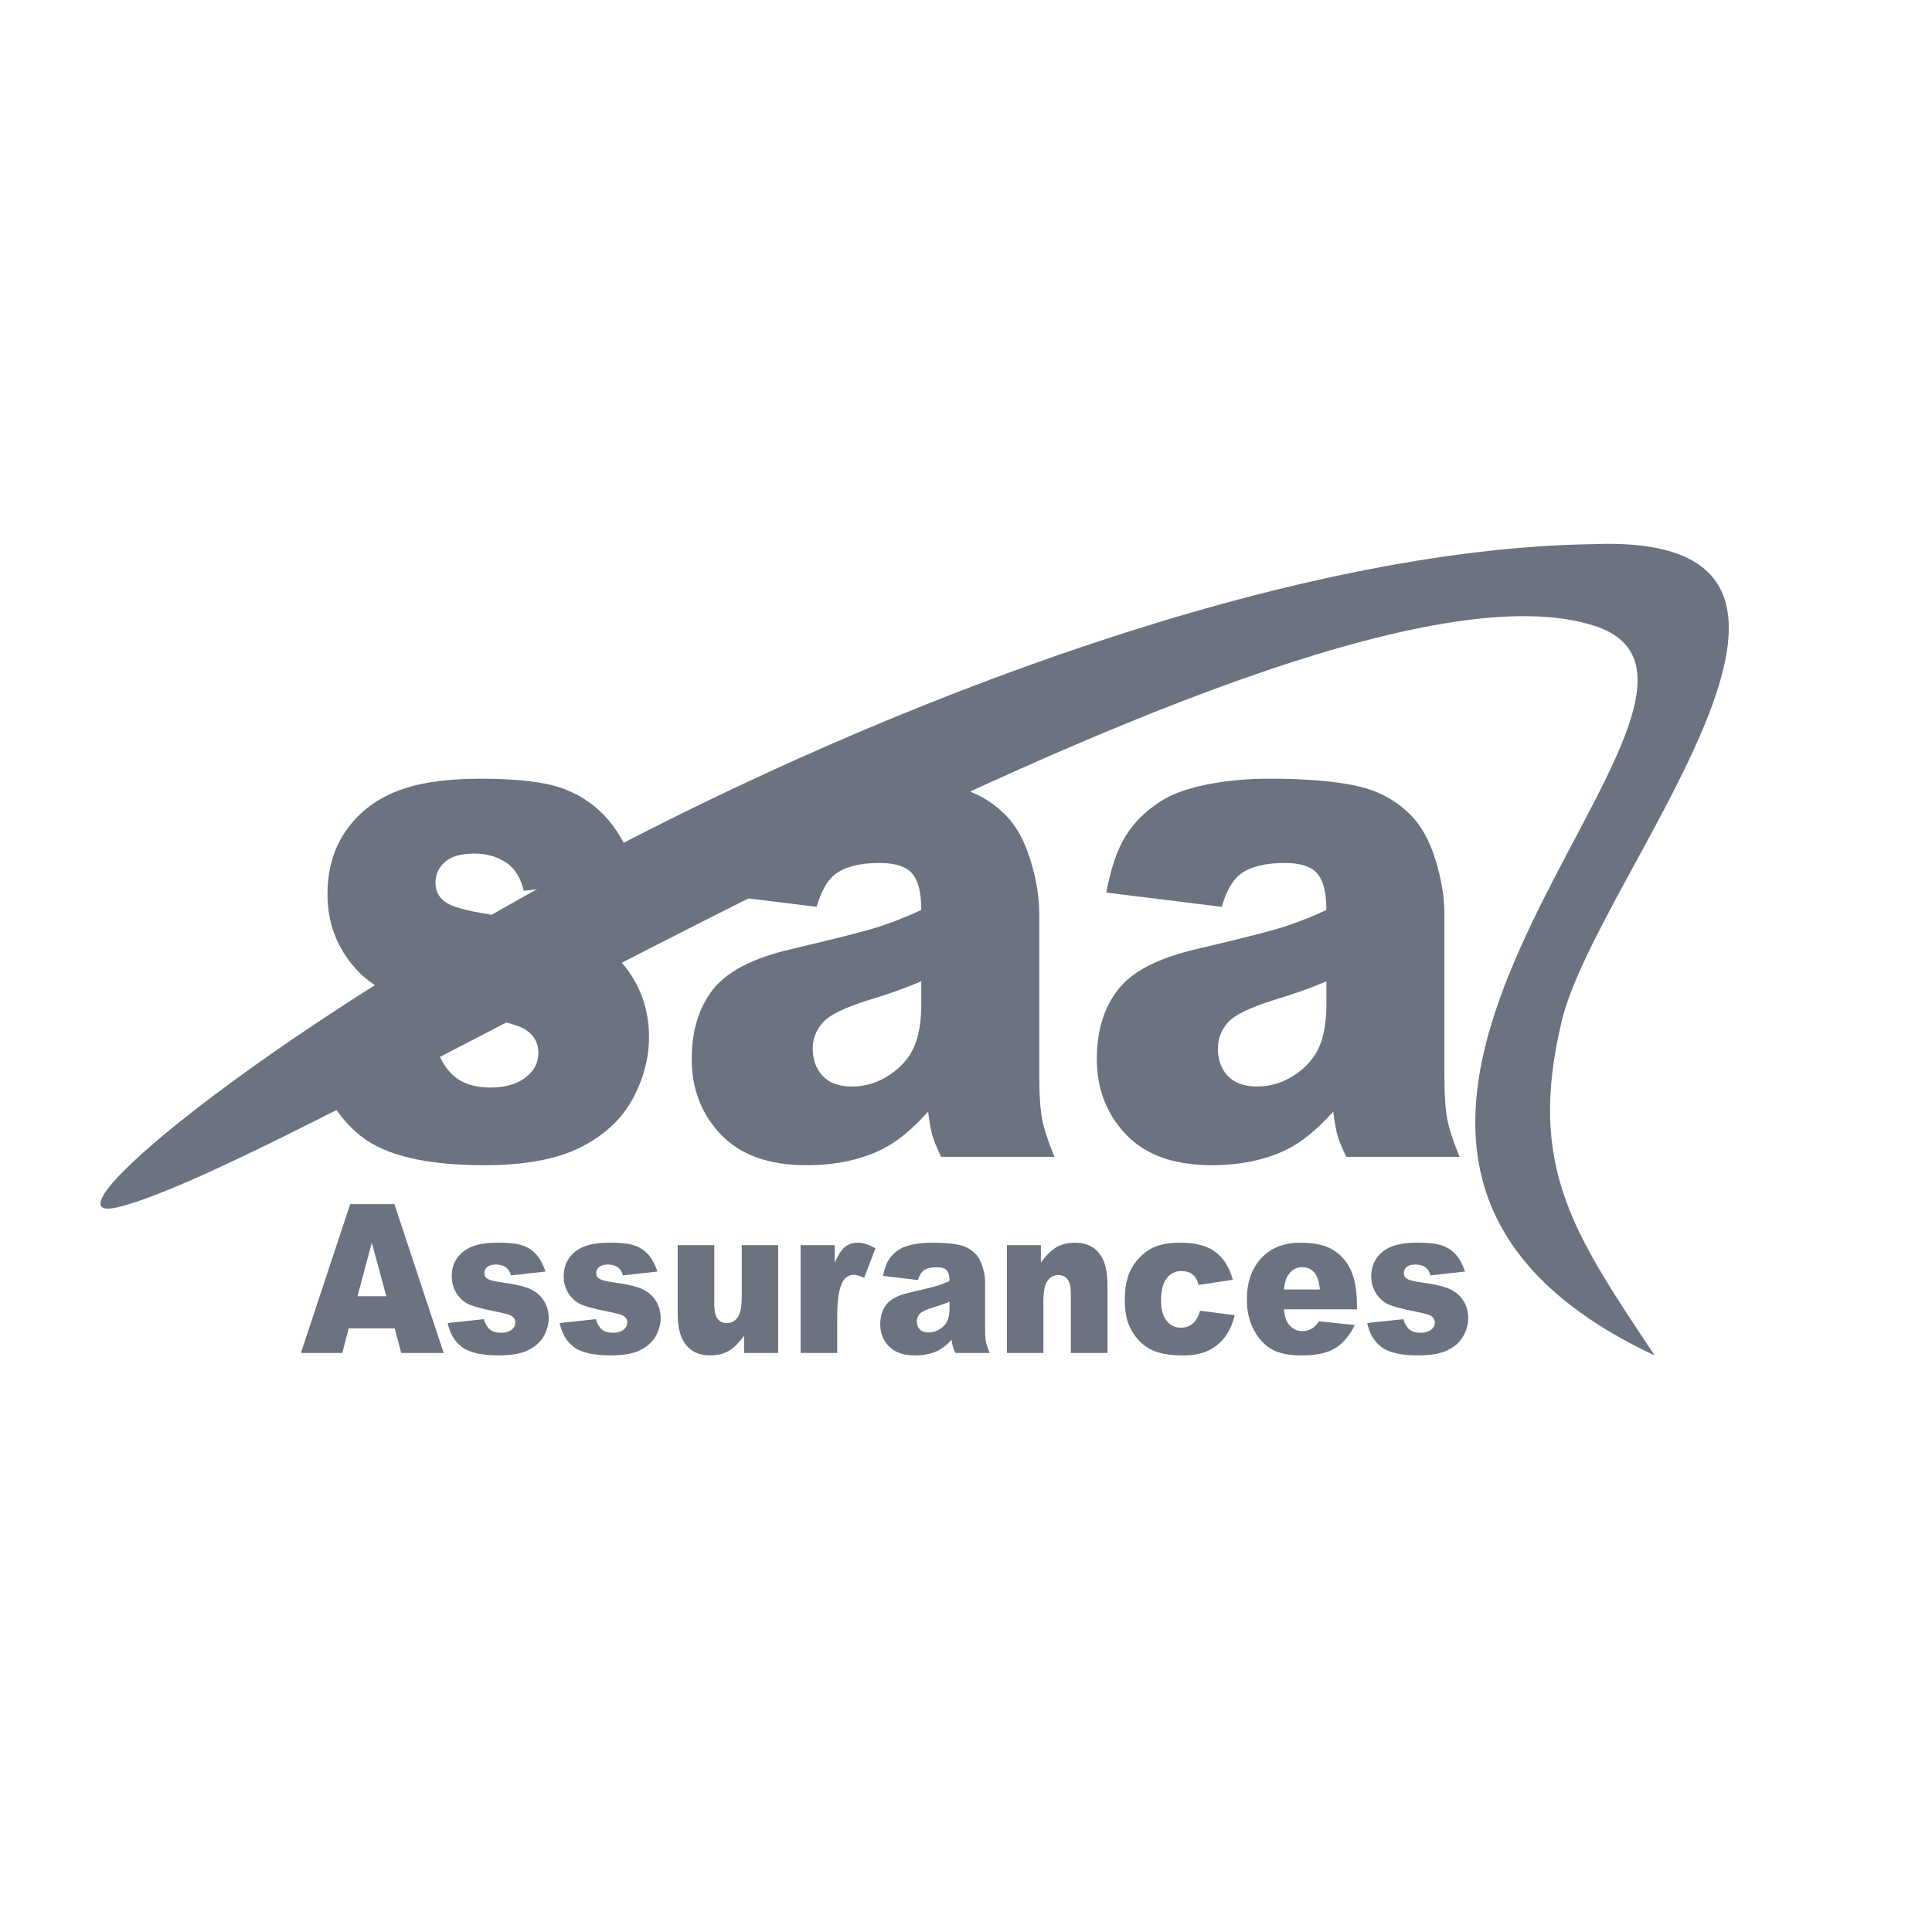 <?xml version="1.0" encoding="UTF-8"?>
<svg xmlns="http://www.w3.org/2000/svg" xmlns:xlink="http://www.w3.org/1999/xlink" width="283.46pt" height="283.46pt" viewBox="0 0 283.46 283.46" version="1.1">
<g id="surface1">
<path style=" stroke:none;fill-rule:nonzero;fill:none;fill-opacity:1;" d="M 0 283.461 L 283.465 283.461 L 283.465 -0.004 L 0 -0.004 Z M 0 283.461 "/>
<path style=" stroke:none;fill-rule:nonzero;fill:#6b72809f;fill-opacity:1;" d="M 242.773 198.871 C 174.59 166.871 263.984 101.348 233.824 91.781 C 190.781 78.129 45.461 170.285 17.336 177.109 C 5.129 180.074 37.184 152.52 86.375 126.34 C 130.688 102.754 189.391 80.441 233.824 79.836 C 278.57 78.129 234.309 128.23 229.137 149.805 C 224.023 171.137 230.84 180.949 242.773 198.871 "/>
<path style=" stroke:none;fill-rule:nonzero;fill:#6B7280;fill-opacity:1;" d="M 57.906 194.902 L 51.156 194.902 L 50.219 198.508 L 44.145 198.508 L 51.379 176.664 L 57.867 176.664 L 65.098 198.508 L 58.871 198.508 Z M 56.676 190.18 L 54.551 182.324 L 52.449 190.18 "/>
<path style=" stroke:none;fill-rule:nonzero;fill:#6B7280;fill-opacity:1;" d="M 65.688 194.113 L 70.992 193.547 C 71.211 194.262 71.52 194.773 71.91 195.082 C 72.305 195.387 72.832 195.543 73.484 195.543 C 74.203 195.543 74.758 195.367 75.152 195.02 C 75.461 194.762 75.613 194.441 75.613 194.055 C 75.613 193.617 75.41 193.281 75.008 193.043 C 74.719 192.875 73.953 192.668 72.711 192.418 C 70.855 192.051 69.566 191.711 68.844 191.398 C 68.125 191.086 67.516 190.559 67.02 189.812 C 66.527 189.066 66.281 188.223 66.281 187.266 C 66.281 186.227 66.547 185.328 67.078 184.574 C 67.613 183.82 68.348 183.258 69.285 182.883 C 70.223 182.512 71.477 182.324 73.051 182.324 C 74.715 182.324 75.945 182.469 76.734 182.758 C 77.527 183.047 78.188 183.496 78.719 184.098 C 79.246 184.707 79.688 185.523 80.039 186.559 L 74.969 187.125 C 74.84 186.617 74.621 186.246 74.312 186.008 C 73.895 185.688 73.387 185.531 72.789 185.531 C 72.188 185.531 71.746 185.652 71.473 185.895 C 71.195 186.137 71.059 186.434 71.059 186.777 C 71.059 187.168 71.23 187.461 71.582 187.656 C 71.934 187.855 72.695 188.035 73.867 188.191 C 75.645 188.422 76.965 188.738 77.832 189.145 C 78.699 189.551 79.359 190.133 79.82 190.887 C 80.281 191.641 80.508 192.469 80.508 193.371 C 80.508 194.285 80.266 195.176 79.781 196.039 C 79.297 196.898 78.531 197.59 77.484 198.098 C 76.438 198.609 75.016 198.863 73.211 198.863 C 70.664 198.863 68.848 198.453 67.77 197.629 C 66.688 196.805 65.996 195.633 65.688 194.113 "/>
<path style=" stroke:none;fill-rule:nonzero;fill:#6B7280;fill-opacity:1;" d="M 82.113 194.113 L 87.418 193.547 C 87.633 194.262 87.941 194.773 88.336 195.082 C 88.727 195.387 89.254 195.543 89.91 195.543 C 90.629 195.543 91.184 195.367 91.578 195.02 C 91.883 194.762 92.035 194.441 92.035 194.055 C 92.035 193.617 91.836 193.281 91.434 193.043 C 91.145 192.875 90.379 192.668 89.137 192.418 C 87.281 192.051 85.992 191.711 85.27 191.398 C 84.547 191.086 83.941 190.559 83.445 189.812 C 82.949 189.066 82.703 188.223 82.703 187.266 C 82.703 186.227 82.969 185.328 83.504 184.574 C 84.035 183.82 84.773 183.258 85.711 182.883 C 86.645 182.512 87.902 182.324 89.477 182.324 C 91.141 182.324 92.367 182.469 93.16 182.758 C 93.953 183.047 94.613 183.496 95.141 184.098 C 95.672 184.707 96.109 185.523 96.461 186.559 L 91.395 187.125 C 91.262 186.617 91.043 186.246 90.738 186.008 C 90.316 185.688 89.809 185.531 89.215 185.531 C 88.609 185.531 88.172 185.652 87.895 185.895 C 87.617 186.137 87.48 186.434 87.48 186.777 C 87.48 187.168 87.656 187.461 88.008 187.656 C 88.355 187.855 89.117 188.035 90.289 188.191 C 92.066 188.422 93.387 188.738 94.254 189.145 C 95.121 189.551 95.785 190.133 96.242 190.887 C 96.703 191.641 96.934 192.469 96.934 193.371 C 96.934 194.285 96.691 195.176 96.207 196.039 C 95.719 196.898 94.953 197.59 93.906 198.098 C 92.863 198.609 91.438 198.863 89.633 198.863 C 87.086 198.863 85.273 198.453 84.195 197.629 C 83.113 196.805 82.418 195.633 82.113 194.113 "/>
<path style=" stroke:none;fill-rule:nonzero;fill:#6B7280;fill-opacity:1;" d="M 114.172 198.508 L 109.184 198.508 L 109.184 195.945 C 108.438 196.996 107.688 197.746 106.93 198.195 C 106.176 198.641 105.242 198.863 104.141 198.863 C 102.672 198.863 101.52 198.367 100.684 197.367 C 99.848 196.367 99.43 194.832 99.43 192.758 L 99.43 182.684 L 104.797 182.684 L 104.797 191.387 C 104.797 192.379 104.961 193.082 105.285 193.5 C 105.605 193.918 106.062 194.125 106.648 194.125 C 107.285 194.125 107.809 193.848 108.219 193.293 C 108.625 192.738 108.828 191.738 108.828 190.297 L 108.828 182.684 L 114.172 182.684 "/>
<path style=" stroke:none;fill-rule:nonzero;fill:#6B7280;fill-opacity:1;" d="M 117.465 182.684 L 122.469 182.684 L 122.469 185.277 C 122.949 184.156 123.445 183.383 123.957 182.957 C 124.469 182.539 125.102 182.328 125.855 182.328 C 126.645 182.328 127.504 182.605 128.441 183.16 L 126.785 187.48 C 126.156 187.184 125.656 187.035 125.289 187.035 C 124.59 187.035 124.047 187.363 123.66 188.02 C 123.109 188.941 122.836 190.668 122.836 193.203 L 122.836 198.508 L 117.465 198.508 "/>
<path style=" stroke:none;fill-rule:nonzero;fill:#6B7280;fill-opacity:1;" d="M 134.68 187.809 L 129.57 187.199 C 129.762 186.184 130.039 185.387 130.402 184.809 C 130.77 184.227 131.289 183.723 131.973 183.297 C 132.465 182.988 133.137 182.75 133.992 182.578 C 134.852 182.41 135.781 182.328 136.777 182.328 C 138.379 182.328 139.668 182.43 140.637 182.633 C 141.609 182.836 142.418 183.262 143.066 183.906 C 143.523 184.355 143.879 184.988 144.145 185.805 C 144.406 186.625 144.535 187.41 144.535 188.152 L 144.535 195.141 C 144.535 195.883 144.578 196.469 144.66 196.891 C 144.746 197.316 144.926 197.852 145.203 198.508 L 140.191 198.508 C 139.988 198.098 139.859 197.789 139.797 197.578 C 139.738 197.363 139.676 197.027 139.613 196.57 C 138.91 197.336 138.219 197.879 137.527 198.211 C 136.582 198.648 135.484 198.867 134.23 198.867 C 132.566 198.867 131.305 198.426 130.445 197.555 C 129.582 196.68 129.148 195.605 129.148 194.32 C 129.148 193.121 129.461 192.129 130.082 191.355 C 130.703 190.582 131.852 190.004 133.523 189.629 C 135.527 189.168 136.824 188.848 137.422 188.668 C 138.016 188.484 138.645 188.242 139.312 187.945 C 139.312 187.199 139.176 186.676 138.906 186.379 C 138.633 186.082 138.156 185.93 137.473 185.93 C 136.598 185.93 135.941 186.09 135.504 186.41 C 135.164 186.66 134.887 187.125 134.68 187.809 M 139.312 190.996 C 138.574 191.297 137.812 191.559 137.016 191.789 C 135.93 192.117 135.242 192.441 134.953 192.754 C 134.656 193.082 134.508 193.457 134.508 193.875 C 134.508 194.348 134.652 194.742 134.945 195.043 C 135.238 195.344 135.672 195.496 136.238 195.496 C 136.836 195.496 137.391 195.332 137.898 195.004 C 138.41 194.68 138.777 194.281 138.988 193.805 C 139.203 193.336 139.312 192.719 139.312 191.965 "/>
<path style=" stroke:none;fill-rule:nonzero;fill:#6B7280;fill-opacity:1;" d="M 147.738 182.684 L 152.719 182.684 L 152.719 185.262 C 153.461 184.207 154.215 183.457 154.973 183.004 C 155.734 182.555 156.664 182.328 157.758 182.328 C 159.234 182.328 160.395 182.824 161.23 183.824 C 162.062 184.824 162.484 186.363 162.484 188.449 L 162.484 198.508 L 157.113 198.508 L 157.113 189.805 C 157.113 188.812 156.949 188.109 156.629 187.699 C 156.305 187.285 155.848 187.078 155.262 187.078 C 154.613 187.078 154.09 187.359 153.688 187.914 C 153.285 188.469 153.086 189.469 153.086 190.91 L 153.086 198.508 L 147.738 198.508 "/>
<path style=" stroke:none;fill-rule:nonzero;fill:#6B7280;fill-opacity:1;" d="M 176.07 192.309 L 181.152 192.965 C 180.871 194.164 180.41 195.207 179.773 196.086 C 179.133 196.965 178.316 197.648 177.324 198.133 C 176.332 198.621 175.066 198.867 173.539 198.867 C 172.059 198.867 170.824 198.707 169.84 198.395 C 168.855 198.082 168.012 197.578 167.301 196.879 C 166.59 196.18 166.035 195.359 165.633 194.414 C 165.23 193.469 165.031 192.219 165.031 190.664 C 165.031 189.035 165.273 187.68 165.766 186.598 C 166.125 185.805 166.613 185.094 167.234 184.461 C 167.855 183.832 168.496 183.363 169.152 183.055 C 170.191 182.57 171.527 182.328 173.156 182.328 C 175.43 182.328 177.168 182.789 178.359 183.711 C 179.555 184.633 180.395 185.988 180.879 187.766 L 175.848 188.527 C 175.688 187.848 175.402 187.34 174.988 186.996 C 174.57 186.656 174.016 186.484 173.312 186.484 C 172.43 186.484 171.715 186.844 171.168 187.562 C 170.621 188.281 170.348 189.371 170.348 190.828 C 170.348 192.125 170.617 193.113 171.16 193.785 C 171.703 194.461 172.395 194.797 173.234 194.797 C 173.934 194.797 174.523 194.594 175 194.188 C 175.477 193.781 175.836 193.156 176.07 192.309 "/>
<path style=" stroke:none;fill-rule:nonzero;fill:#6B7280;fill-opacity:1;" d="M 199.086 192.102 L 188.371 192.102 C 188.469 193.074 188.699 193.797 189.066 194.277 C 189.586 194.961 190.258 195.305 191.09 195.305 C 191.613 195.305 192.113 195.156 192.586 194.859 C 192.875 194.668 193.188 194.336 193.52 193.859 L 198.781 194.41 C 197.977 196 197.008 197.141 195.867 197.828 C 194.73 198.52 193.098 198.867 190.973 198.867 C 189.121 198.867 187.672 198.57 186.609 197.98 C 185.555 197.387 184.676 196.449 183.98 195.164 C 183.285 193.875 182.938 192.363 182.938 190.625 C 182.938 188.152 183.637 186.152 185.027 184.621 C 186.426 183.094 188.355 182.328 190.812 182.328 C 192.809 182.328 194.383 182.668 195.539 183.355 C 196.695 184.039 197.574 185.035 198.18 186.332 C 198.781 187.637 199.086 189.328 199.086 191.414 Z M 193.648 189.195 C 193.543 188.023 193.266 187.184 192.816 186.676 C 192.363 186.168 191.773 185.918 191.035 185.918 C 190.188 185.918 189.508 186.301 189.004 187.066 C 188.68 187.539 188.473 188.25 188.387 189.195 "/>
<path style=" stroke:none;fill-rule:nonzero;fill:#6B7280;fill-opacity:1;" d="M 200.594 194.113 L 205.898 193.547 C 206.117 194.262 206.422 194.773 206.816 195.082 C 207.211 195.387 207.734 195.543 208.395 195.543 C 209.109 195.543 209.664 195.367 210.062 195.02 C 210.367 194.762 210.52 194.441 210.52 194.055 C 210.52 193.617 210.316 193.281 209.914 193.043 C 209.629 192.875 208.859 192.668 207.617 192.418 C 205.762 192.051 204.473 191.711 203.75 191.398 C 203.031 191.086 202.422 190.559 201.926 189.812 C 201.434 189.066 201.184 188.223 201.184 187.266 C 201.184 186.227 201.453 185.328 201.988 184.574 C 202.52 183.82 203.254 183.258 204.191 182.883 C 205.129 182.512 206.383 182.324 207.961 182.324 C 209.621 182.324 210.848 182.469 211.645 182.758 C 212.434 183.047 213.094 183.496 213.621 184.098 C 214.152 184.707 214.594 185.523 214.945 186.559 L 209.875 187.125 C 209.742 186.617 209.527 186.246 209.219 186.008 C 208.801 185.688 208.293 185.531 207.699 185.531 C 207.094 185.531 206.652 185.652 206.379 185.895 C 206.102 186.137 205.965 186.434 205.965 186.777 C 205.965 187.168 206.141 187.461 206.488 187.656 C 206.84 187.855 207.602 188.035 208.773 188.191 C 210.551 188.422 211.871 188.738 212.738 189.145 C 213.605 189.551 214.27 190.133 214.727 190.887 C 215.188 191.641 215.414 192.469 215.414 193.371 C 215.414 194.285 215.172 195.176 214.688 196.039 C 214.199 196.898 213.438 197.59 212.391 198.098 C 211.344 198.609 209.918 198.863 208.117 198.863 C 205.57 198.863 203.758 198.453 202.676 197.629 C 201.594 196.805 200.902 195.633 200.594 194.113 "/>
<path style=" stroke:none;fill-rule:nonzero;fill:#6B7280;fill-opacity:1;" d="M 46.094 154.66 L 63.672 152.719 C 64.398 155.172 65.414 156.926 66.719 157.98 C 68.023 159.035 69.766 159.566 71.941 159.566 C 74.32 159.566 76.16 158.969 77.469 157.777 C 78.484 156.895 78.988 155.789 78.988 154.465 C 78.988 152.969 78.324 151.812 76.988 150.996 C 76.031 150.414 73.492 149.703 69.375 148.852 C 63.223 147.594 58.953 146.43 56.559 145.355 C 54.164 144.285 52.148 142.473 50.512 139.922 C 48.871 137.371 48.051 134.461 48.051 131.195 C 48.051 127.621 48.938 124.543 50.707 121.957 C 52.477 119.371 54.91 117.441 58.016 116.164 C 61.121 114.891 65.281 114.25 70.504 114.25 C 76.016 114.25 80.086 114.746 82.711 115.73 C 85.336 116.723 87.527 118.254 89.281 120.328 C 91.035 122.406 92.492 125.219 93.656 128.758 L 76.859 130.699 C 76.422 128.965 75.699 127.688 74.684 126.867 C 73.289 125.781 71.605 125.234 69.633 125.234 C 67.633 125.234 66.176 125.652 65.262 126.484 C 64.348 127.316 63.891 128.328 63.891 129.52 C 63.891 130.848 64.469 131.848 65.633 132.527 C 66.793 133.211 69.316 133.82 73.203 134.367 C 79.094 135.148 83.473 136.234 86.344 137.633 C 89.215 139.027 91.414 141.016 92.938 143.602 C 94.461 146.188 95.223 149.031 95.223 152.125 C 95.223 155.258 94.418 158.301 92.805 161.262 C 91.195 164.223 88.656 166.578 85.191 168.328 C 81.723 170.082 77.004 170.957 71.027 170.957 C 62.586 170.957 56.574 169.547 52.988 166.719 C 49.406 163.891 47.109 159.871 46.094 154.66 "/>
<path style=" stroke:none;fill-rule:nonzero;fill:#6B7280;fill-opacity:1;" d="M 119.809 133.051 L 102.879 130.957 C 103.52 127.48 104.438 124.75 105.645 122.758 C 106.848 120.766 108.578 119.035 110.844 117.57 C 112.469 116.516 114.699 115.699 117.543 115.121 C 120.387 114.539 123.461 114.25 126.77 114.25 C 132.078 114.25 136.344 114.602 139.562 115.297 C 142.781 115.996 145.469 117.453 147.613 119.664 C 149.121 121.199 150.312 123.371 151.184 126.18 C 152.055 128.988 152.484 131.672 152.484 134.227 L 152.484 158.184 C 152.484 160.738 152.625 162.742 152.902 164.188 C 153.176 165.637 153.777 167.484 154.707 169.73 L 138.082 169.73 C 137.414 168.336 136.98 167.27 136.777 166.539 C 136.574 165.805 136.371 164.656 136.168 163.09 C 133.848 165.711 131.539 167.586 129.25 168.711 C 126.117 170.207 122.477 170.957 118.328 170.957 C 112.816 170.957 108.629 169.461 105.773 166.461 C 102.914 163.465 101.488 159.77 101.488 155.375 C 101.488 151.254 102.516 147.867 104.578 145.211 C 106.637 142.555 110.438 140.578 115.977 139.281 C 122.621 137.719 126.93 136.617 128.902 135.988 C 130.875 135.359 132.965 134.531 135.168 133.512 C 135.168 130.957 134.719 129.168 133.82 128.148 C 132.922 127.125 131.34 126.613 129.074 126.613 C 126.176 126.613 124 127.16 122.551 128.25 C 121.418 129.102 120.504 130.699 119.809 133.051 M 135.168 143.984 C 132.73 145.008 130.191 145.906 127.555 146.691 C 123.953 147.816 121.68 148.922 120.723 150.012 C 119.734 151.137 119.242 152.414 119.242 153.844 C 119.242 155.477 119.727 156.816 120.699 157.855 C 121.672 158.895 123.098 159.41 124.984 159.41 C 126.957 159.41 128.793 158.852 130.488 157.727 C 132.188 156.602 133.391 155.23 134.102 153.613 C 134.812 151.996 135.168 149.895 135.168 147.305 "/>
<path style=" stroke:none;fill-rule:nonzero;fill:#6B7280;fill-opacity:1;" d="M 179.246 133.051 L 162.32 130.957 C 162.957 127.48 163.879 124.75 165.086 122.758 C 166.285 120.766 168.02 119.035 170.285 117.57 C 171.906 116.516 174.145 115.699 176.984 115.121 C 179.828 114.539 182.902 114.25 186.211 114.25 C 191.52 114.25 195.781 114.602 199.004 115.297 C 202.223 115.996 204.906 117.453 207.055 119.664 C 208.562 121.199 209.754 123.371 210.621 126.18 C 211.492 128.988 211.926 131.672 211.926 134.227 L 211.926 158.184 C 211.926 160.738 212.062 162.742 212.34 164.188 C 212.617 165.637 213.219 167.484 214.145 169.73 L 197.523 169.73 C 196.855 168.336 196.422 167.27 196.219 166.539 C 196.016 165.805 195.812 164.656 195.609 163.09 C 193.285 165.711 190.98 167.586 188.691 168.711 C 185.559 170.207 181.914 170.957 177.77 170.957 C 172.258 170.957 168.07 169.461 165.215 166.461 C 162.355 163.465 160.926 159.77 160.926 155.375 C 160.926 151.254 161.957 147.867 164.02 145.211 C 166.074 142.555 169.879 140.578 175.418 139.281 C 182.062 137.719 186.367 136.617 188.344 135.988 C 190.316 135.359 192.402 134.531 194.609 133.512 C 194.609 130.957 194.156 129.168 193.258 128.148 C 192.359 127.125 190.777 126.613 188.516 126.613 C 185.613 126.613 183.438 127.16 181.988 128.25 C 180.855 129.102 179.941 130.699 179.246 133.051 M 194.609 143.984 C 192.172 145.008 189.633 145.906 186.992 146.691 C 183.395 147.816 181.117 148.922 180.16 150.012 C 179.176 151.137 178.684 152.414 178.684 153.844 C 178.684 155.477 179.168 156.816 180.141 157.855 C 181.109 158.895 182.539 159.41 184.426 159.41 C 186.398 159.41 188.234 158.852 189.93 157.727 C 191.629 156.602 192.828 155.23 193.543 153.613 C 194.254 151.996 194.609 149.895 194.609 147.305 "/>
</g>
</svg>

